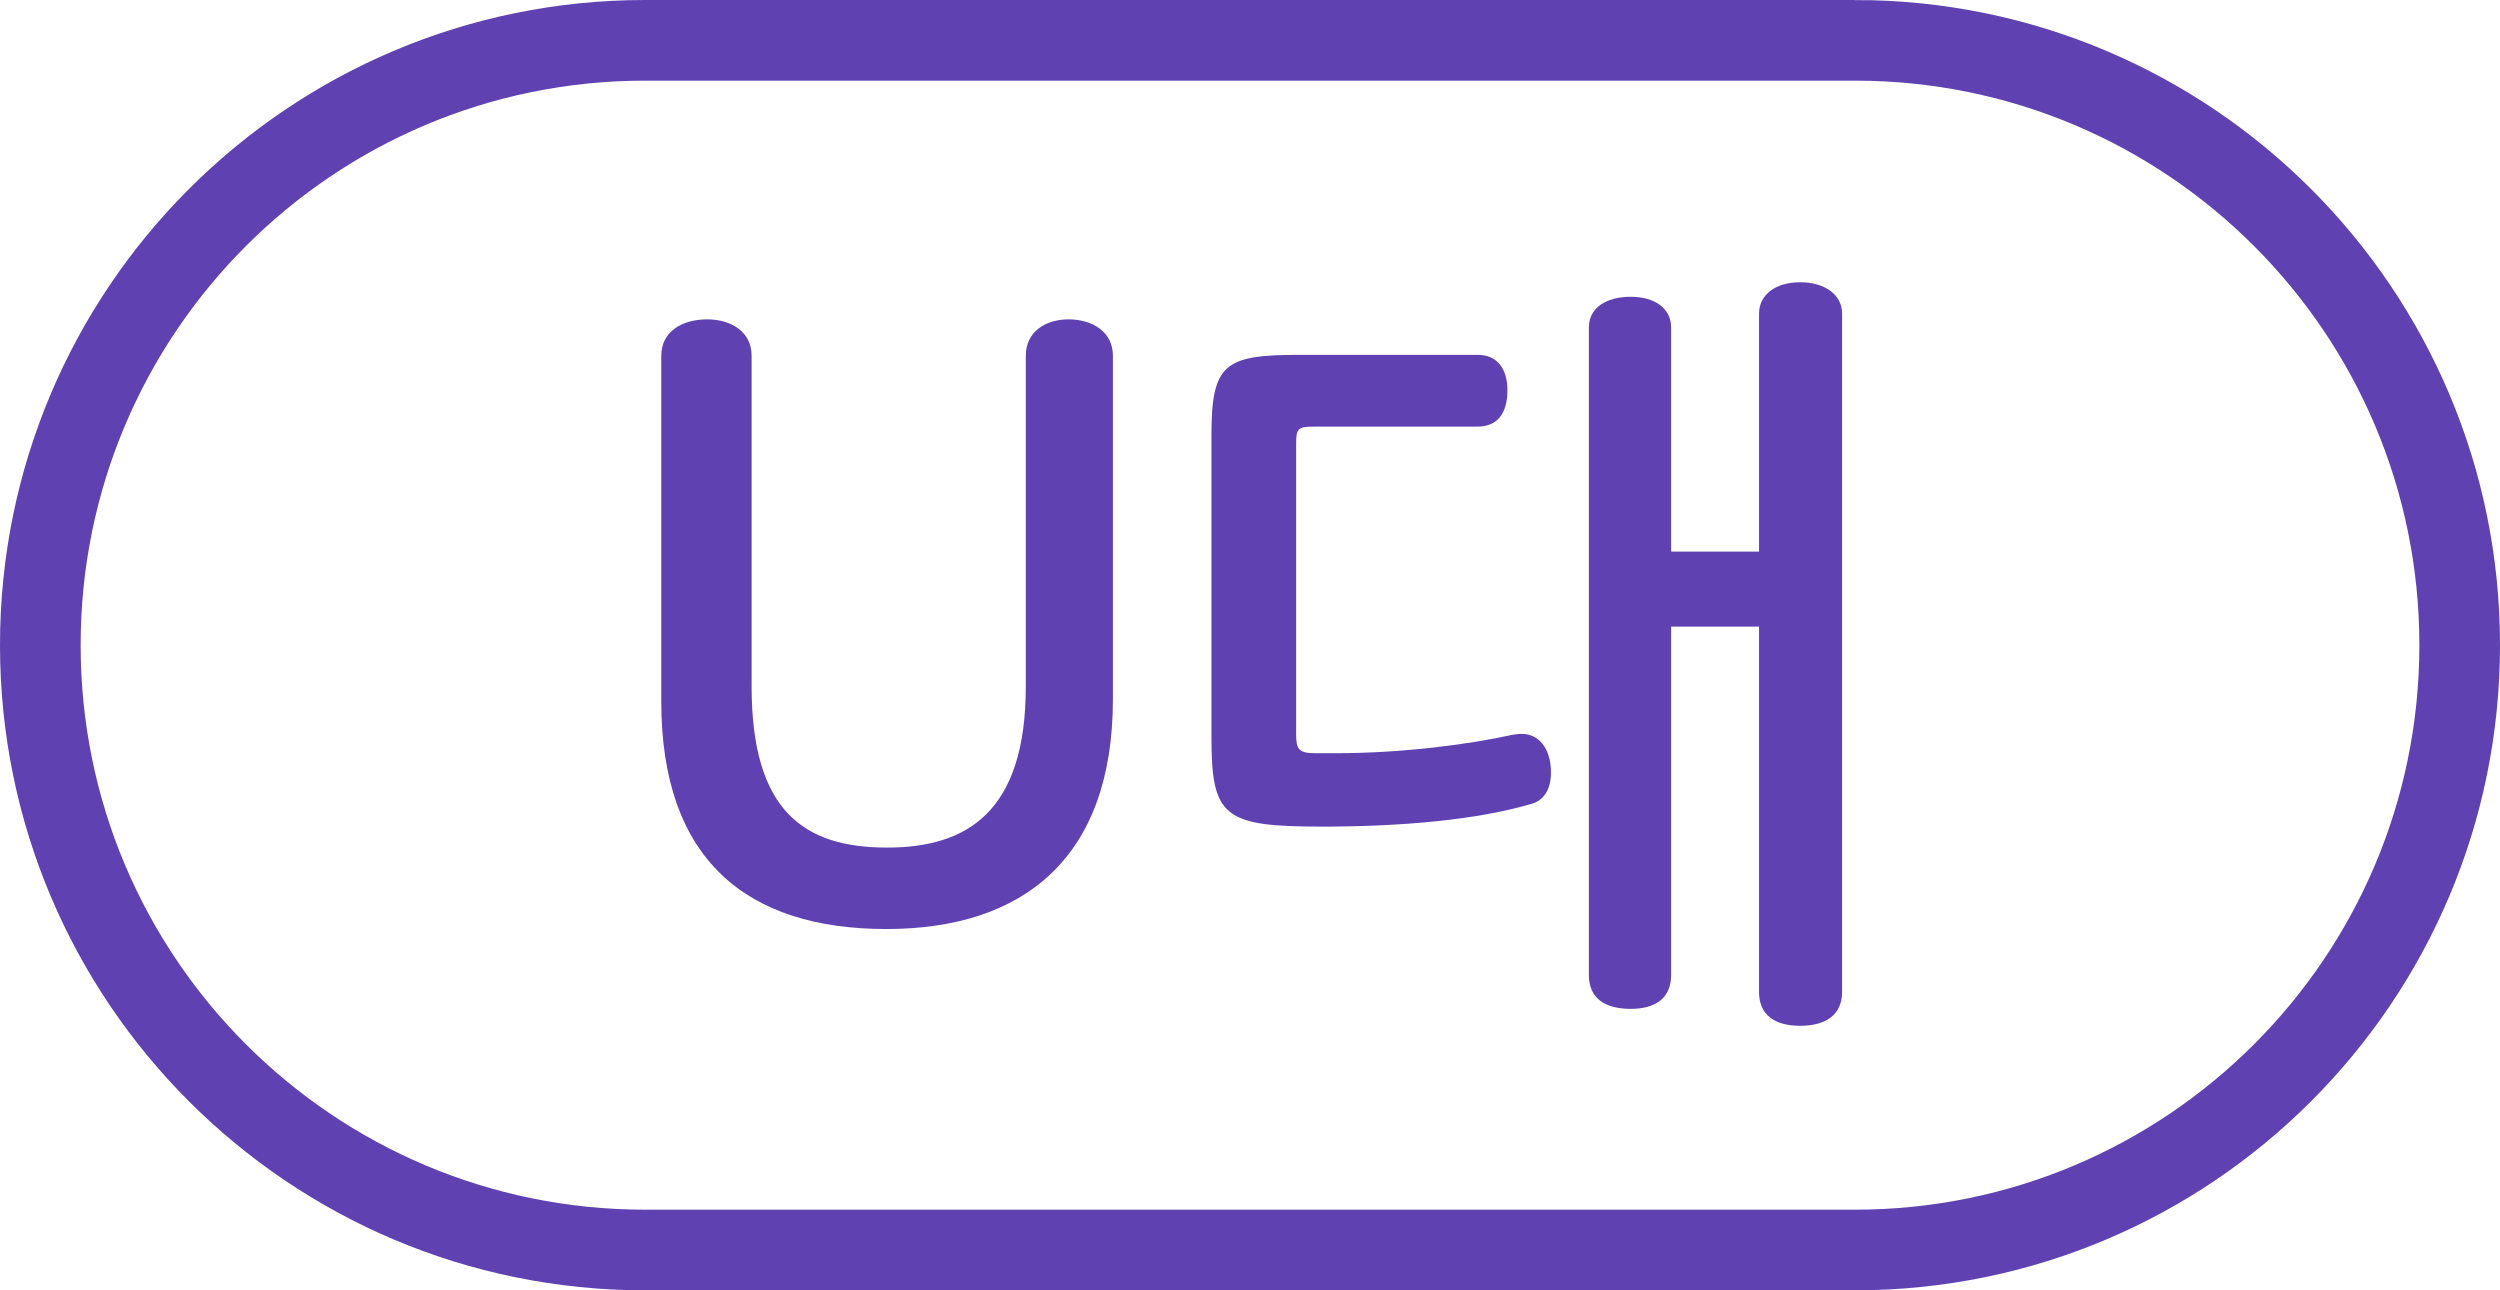 <svg xmlns="http://www.w3.org/2000/svg" width="31" height="16" fill="none" viewBox="0 0 31 16">
    <path stroke="#5F41B2" d="M23 .5H8C3.858.5.5 3.858.5 8c0 4.142 3.358 7.5 7.5 7.5h15c4.142 0 7.5-3.358 7.5-7.5 0-4.142-3.358-7.5-7.5-7.5z"/>
    <path fill="#5F41B2" d="M10.99 11.52c1.7 0 2.81-.88 2.81-2.85V4.41c0-.3-.26-.45-.55-.45-.28 0-.53.15-.53.45v4.1c0 1.56-.73 2-1.72 2-1.03 0-1.68-.45-1.68-2v-4.1c0-.3-.26-.45-.55-.45-.31 0-.57.15-.57.45V8.7c0 1.96 1.06 2.82 2.79 2.82zm10.822-4.68h-1.09V4.06c0-.24-.21-.38-.5-.38-.31 0-.52.14-.52.38v8.03c0 .29.2.42.52.42.3 0 .5-.13.5-.42V7.77h1.09v4.53c0 .29.2.42.51.42s.52-.13.52-.42V3.89c0-.24-.22-.39-.52-.39-.3 0-.51.15-.51.39v2.95zm-3.49-1.55c.25 0 .37-.17.37-.45 0-.26-.12-.44-.37-.44h-2.21c-.93 0-1.09.11-1.09 1v3.74c0 .99.15 1.11 1.37 1.11.97 0 1.91-.08 2.59-.28.16-.04.25-.18.25-.39 0-.31-.16-.48-.36-.48-.02 0-.05 0-.11.01-.54.12-1.37.23-2.2.23h-.25c-.21 0-.24-.05-.24-.24V5.51c0-.2.02-.22.23-.22h2.02z"/>
</svg>
